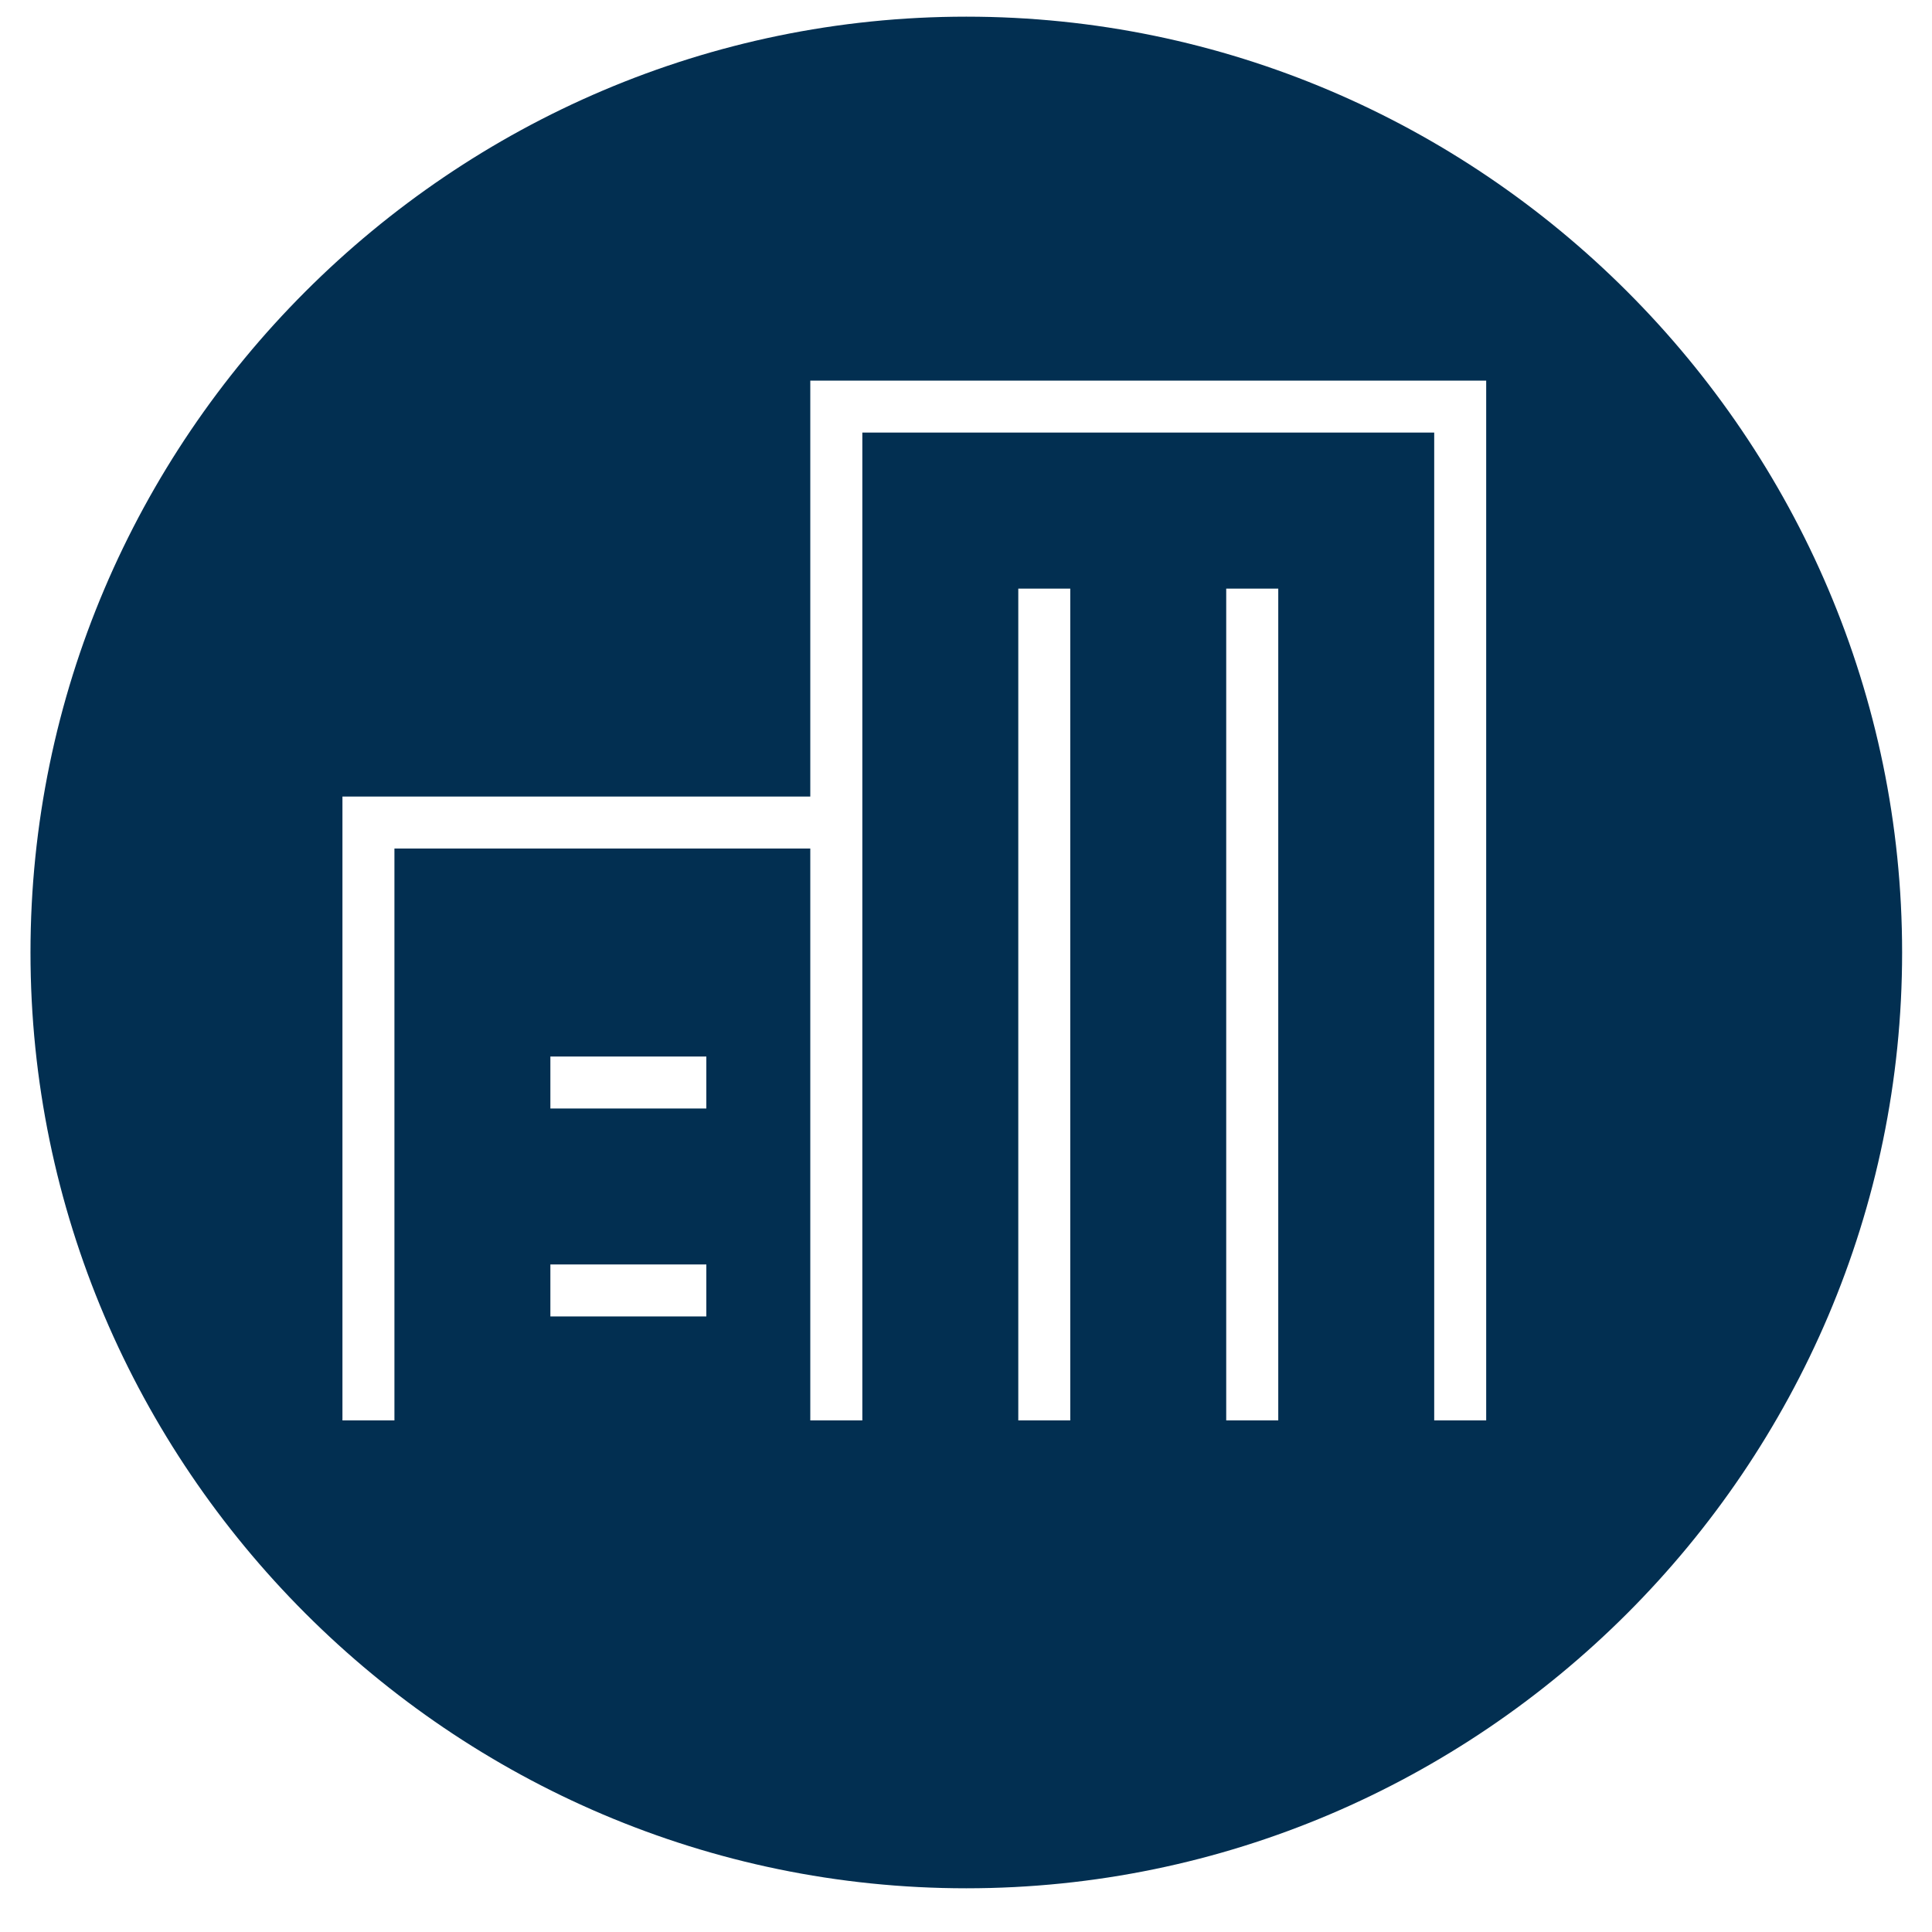 <svg width="32" height="32" viewBox="0 0 32 32" fill="none" xmlns="http://www.w3.org/2000/svg">
<g id="circle-big-corp">
<path id="Layer 1" d="M16.005 0.276C7.48 0.276 0.505 7.251 0.505 15.776C0.505 24.301 7.48 31.276 16.005 31.276C24.53 31.276 31.505 24.301 31.505 15.776C31.505 7.251 24.53 0.276 16.005 0.276ZM11.699 21.804H9.116V20.943H11.699V21.804ZM11.699 18.36H9.116V17.499H11.699V18.36ZM17.727 23.526H16.866V9.749H17.727V23.526ZM21.172 23.526H20.31V9.749H21.172V23.526ZM24.616 23.526H23.755V7.165H14.283V23.526H13.421V14.054H6.533V23.526H5.672V13.193H13.421V6.304H24.616V23.526Z" fill="#022F51"/>
</g>
</svg>
